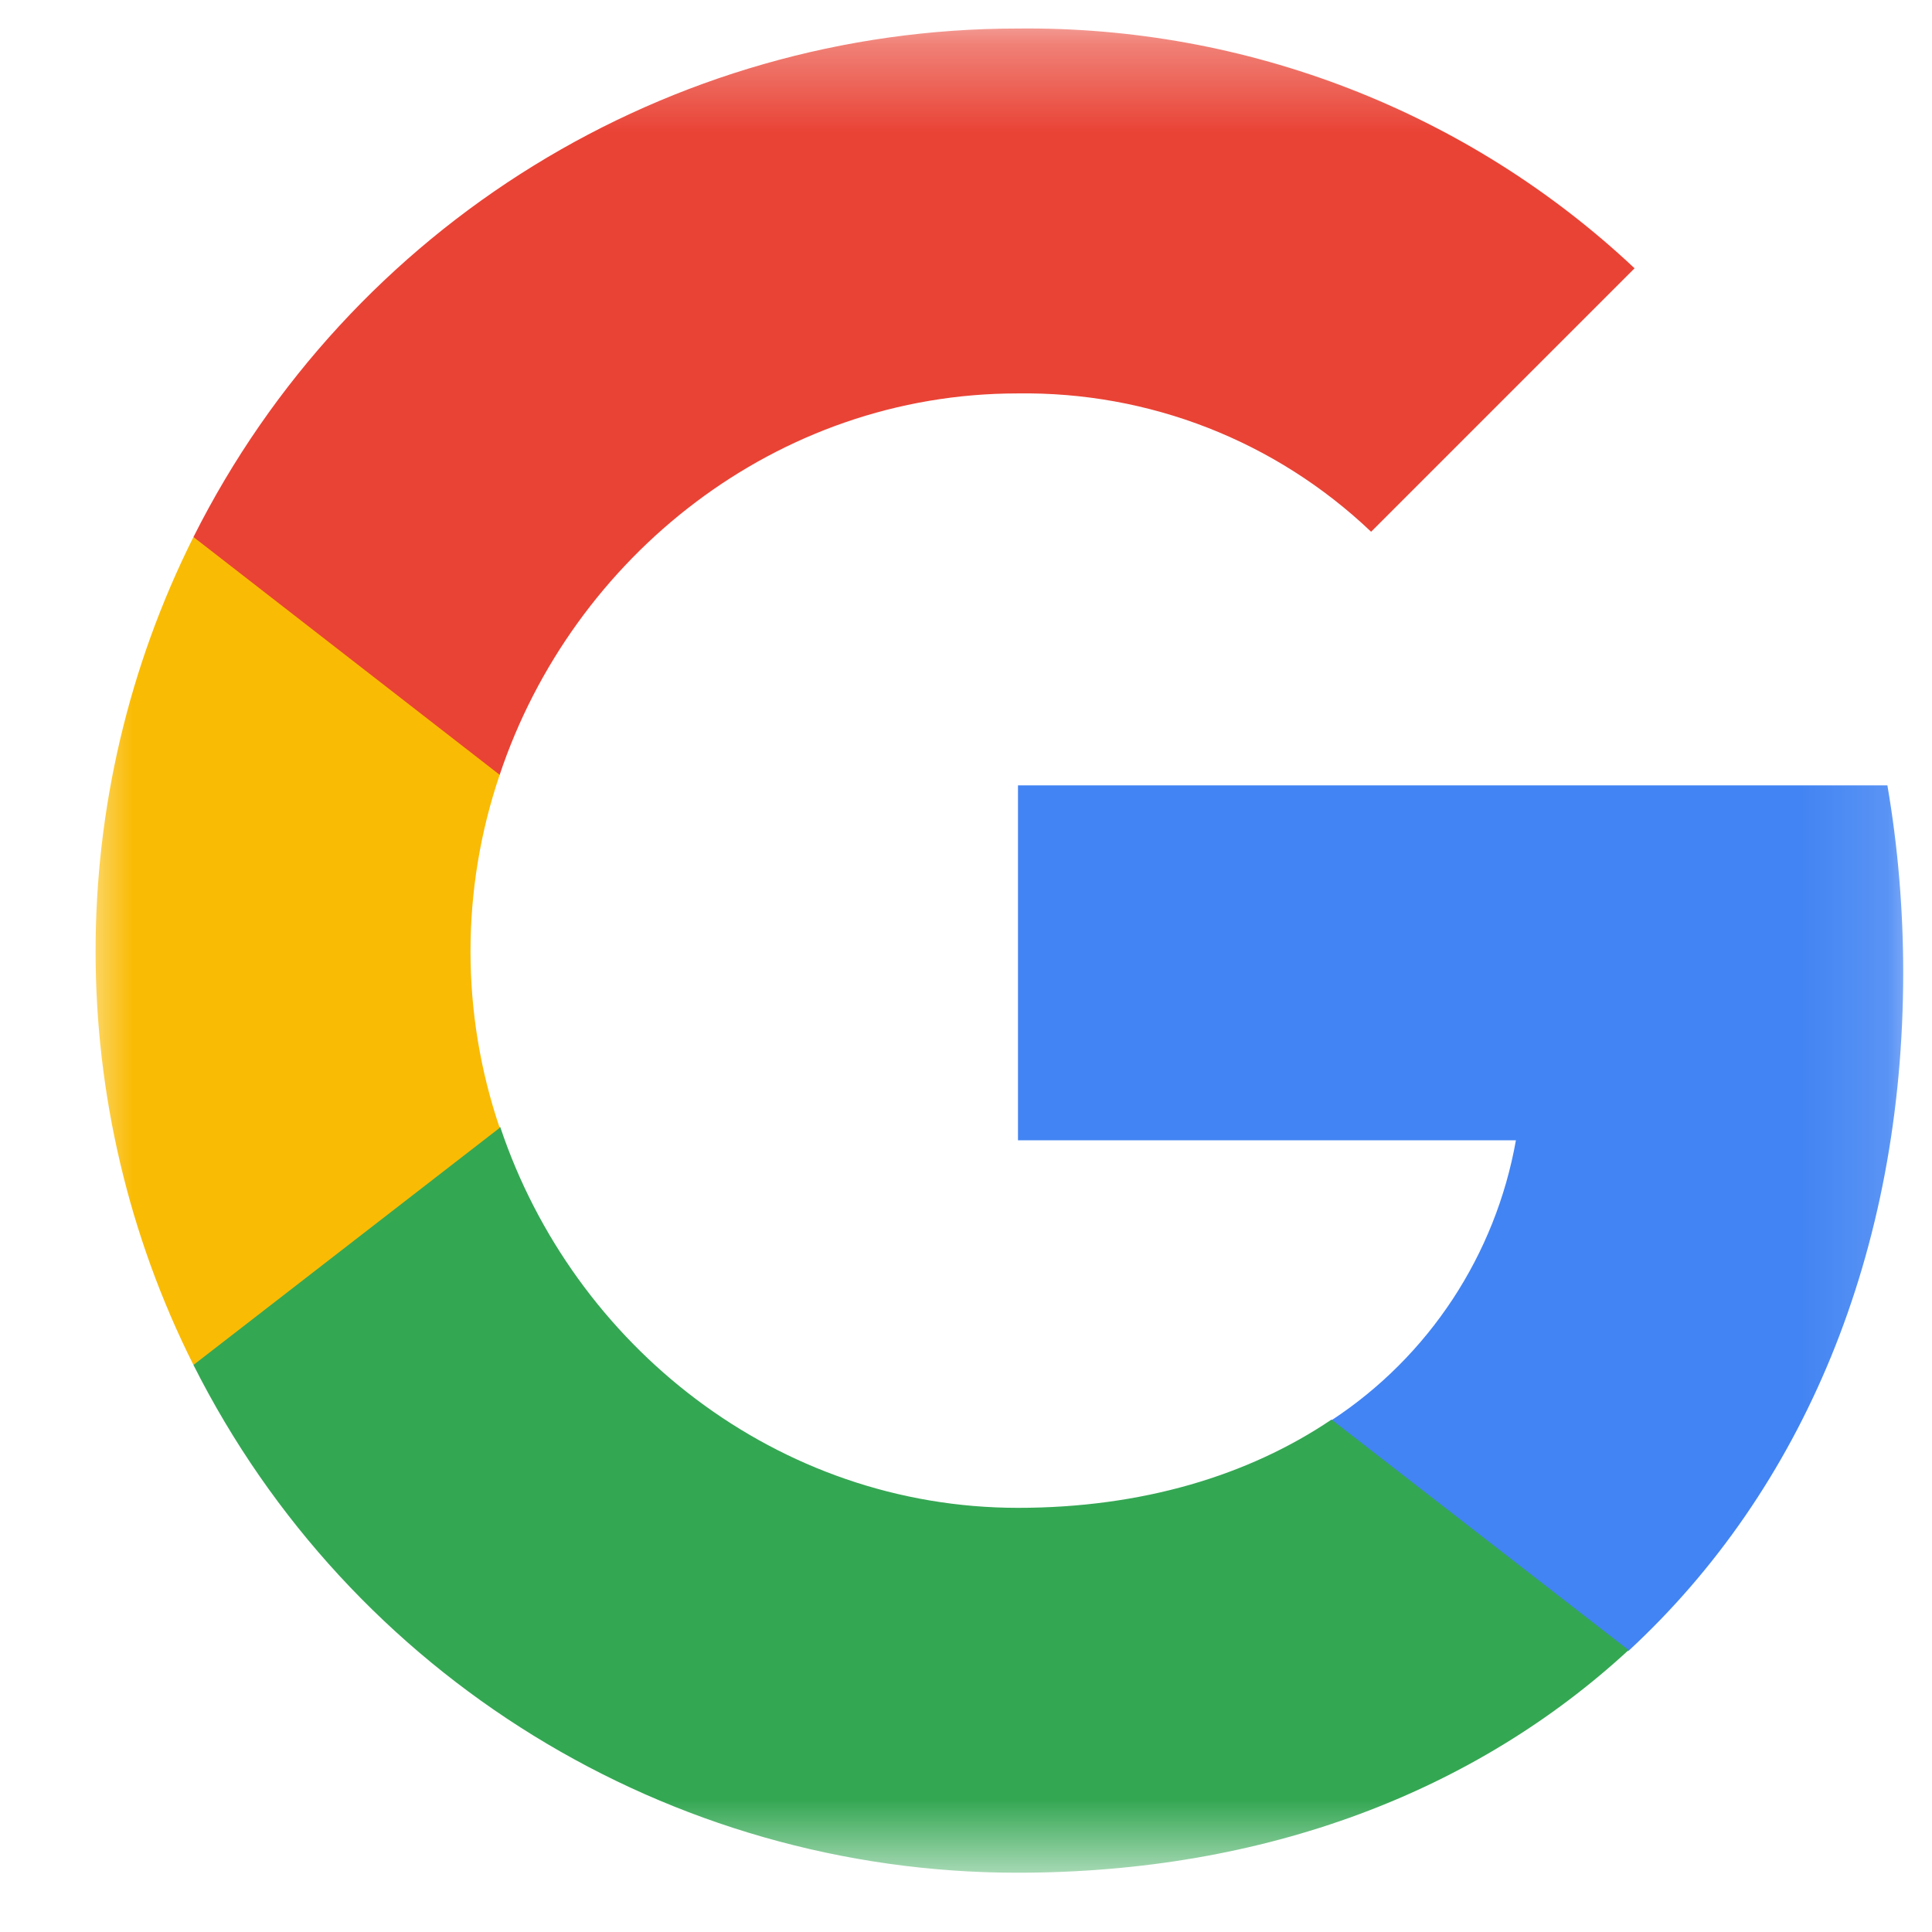 <svg width="22" height="22" viewBox="0 0 22 22" fill="none" xmlns="http://www.w3.org/2000/svg">
<mask id="mask0_8_5088" style="mask-type:luminance" maskUnits="userSpaceOnUse" x="0" y="0" width="22" height="22">
<path d="M21.875 0.325H0.875V21.325H21.875V0.325Z" fill="white"/>
</mask>
<g mask="url(#mask0_8_5088)">
<path d="M21.672 11.073C21.672 10.36 21.612 9.64 21.492 8.943H11.592V12.985H17.262C17.03 14.29 16.272 15.445 15.162 16.173V18.798H18.545C20.525 16.968 21.672 14.268 21.672 11.073Z" fill="#4284F3"/>
<path d="M11.585 21.325C14.42 21.325 16.805 20.395 18.545 18.79L15.162 16.165C14.217 16.803 13.002 17.17 11.592 17.17C8.855 17.17 6.53 15.325 5.697 12.835H2.203V15.543C3.988 19.09 7.618 21.325 11.585 21.325Z" fill="#34A753"/>
<path d="M5.69 12.843C5.247 11.538 5.247 10.128 5.69 8.823V6.115H2.203C0.717 9.085 0.717 12.58 2.203 15.543L5.69 12.843Z" fill="#FABB04"/>
<path d="M11.585 4.48C13.085 4.458 14.525 5.02 15.613 6.055L18.613 3.055C16.715 1.27 14.195 0.295 11.585 0.325C7.618 0.325 3.988 2.56 2.203 6.115L5.69 8.823C6.522 6.333 8.848 4.48 11.585 4.48Z" fill="#E94335"/>
</g>
</svg>
